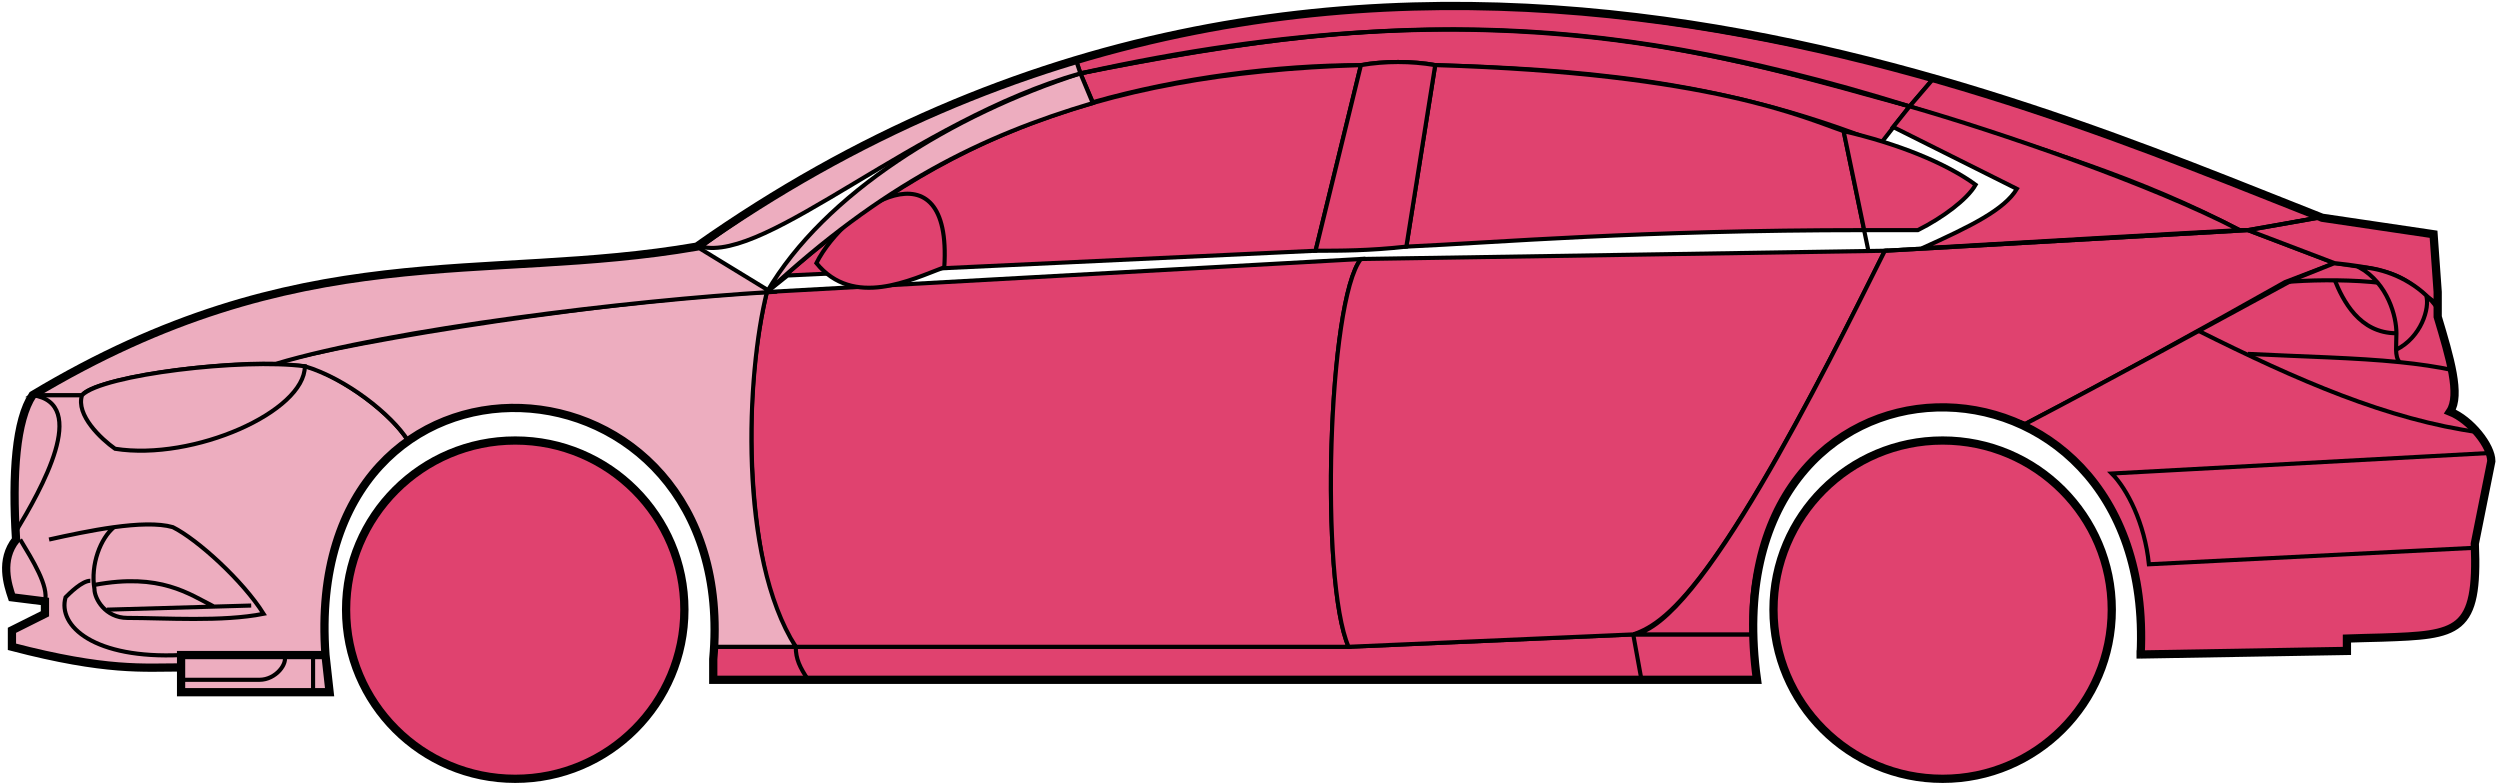 <svg width="303" height="95" viewBox="0 0 303 95" fill="none" xmlns="http://www.w3.org/2000/svg">
<circle cx="62.447" cy="73.891" r="20.5" fill="#E0426F" stroke="black"/>
<circle cx="235.447" cy="73.891" r="20.5" fill="#E0426F" stroke="black"/>
<path d="M132.445 12.391L130.945 8.891C170.945 0.891 192.445 1.391 231.445 12.891L227.945 17.391C207.945 9.391 189.945 8.391 173.945 7.891C171.445 7.391 167.445 7.391 164.945 7.891C154.945 7.891 142.945 9.391 132.445 12.391Z" fill="#E0426F" stroke="black" stroke-width="0.5"/>
<path d="M130.945 8.891L130.445 7.391C166.445 -3.609 198.945 0.391 234.445 9.391L231.445 12.891C191.445 0.391 165.445 1.891 130.945 8.891Z" fill="#E0426F" stroke="black" stroke-width="0.5"/>
<path d="M130.945 8.891C182.445 -2.609 210.945 7.391 231.445 12.891" stroke="black" stroke-width="0.5"/>
<path d="M170.447 29.891L173.947 7.891C207.447 8.891 218.947 14.391 223.447 15.891L225.93 27.891C198.94 27.892 181.445 29.392 170.447 29.891Z" fill="#E0426F"/>
<path d="M226.447 30.391L223.447 15.891C218.947 14.391 207.447 8.891 173.947 7.891L170.447 29.891C181.447 29.391 198.947 27.891 225.947 27.891" stroke="black" stroke-width="0.5"/>
<path d="M164.947 7.891C131.947 8.891 111.947 17.891 92.947 35.391L95.447 33.391L159.447 30.391L164.947 7.891Z" fill="#E0426F" stroke="black" stroke-width="0.5"/>
<path d="M239.445 22.391C235.779 19.725 229.945 17.391 223.445 15.891L225.945 27.891H232.445C235.445 26.391 238.445 24.16 239.445 22.391Z" fill="#E0426F" stroke="black" stroke-width="0.5"/>
<path d="M96.447 78.391H163.447L197.947 76.891H212.447L212.947 82.391H198.947H97.947H86.447V78.391H96.447Z" fill="#E0426F"/>
<path d="M96.447 78.391H163.447L197.947 76.891M96.447 78.391C96.447 79.891 96.947 80.891 97.947 82.391M96.447 78.391H86.447V82.391H97.947M197.947 76.891L198.947 82.391M197.947 76.891H212.447L212.947 82.391H198.947M198.947 82.391H97.947" stroke="black" stroke-width="0.5"/>
<path d="M96.446 78.391C91.947 73.891 88.947 51.891 92.946 35.391L164.947 31.391C160.947 36.391 159.947 70.391 163.447 78.391H96.446Z" fill="#E0426F" stroke="black" stroke-width="0.5"/>
<path d="M228.447 30.391L164.947 31.391C160.947 36.391 159.948 70.391 163.447 78.391L197.947 76.891C202.447 75.391 208.947 69.891 228.447 30.391Z" fill="#E0426F" stroke="black" stroke-width="0.5"/>
<path d="M170.447 29.891C165.947 30.391 162.447 30.391 159.447 30.391L164.947 7.891C167.947 7.391 170.947 7.391 173.947 7.891L170.447 29.891Z" fill="#E0426F" stroke="black" stroke-width="0.5"/>
<path d="M98.947 31.891C103.447 37.391 110.447 33.891 114.447 32.391C115.447 16.891 102.447 24.891 98.947 31.891Z" fill="#E0426F" stroke="black" stroke-width="0.5"/>
<path d="M234.445 9.391L231.445 12.891C248.445 18.391 258.945 21.391 271.445 27.891H272.945L280.945 26.391C265.945 19.891 258.445 17.391 234.445 9.391Z" fill="#E0426F" stroke="black" stroke-width="0.5"/>
<path d="M271.445 27.891C260.945 22.391 241.945 15.891 231.445 12.891L229.445 15.391L244.445 22.891C242.945 25.391 238.945 27.391 232.945 30.091C244.945 29.391 261.945 28.391 271.445 27.891Z" fill="#E0426F" stroke="black" stroke-width="0.5"/>
<path d="M276.947 34.191L282.946 31.891L272.446 27.891L228.446 30.391C220.946 45.391 205.946 75.891 197.946 76.891H212.446C210.946 65.891 220.446 42.391 245.447 51.391C255.947 45.891 265.947 40.391 276.947 34.191Z" fill="#E0426F" stroke="black" stroke-width="0.5"/>
<path d="M277.945 33.891C265.945 40.391 255.945 45.891 245.445 51.391C249.945 54.391 260.445 60.391 259.445 79.391L284.445 78.891V77.391C292.945 76.391 301.445 79.891 299.945 65.891L301.945 55.891C301.945 54.391 299.445 50.391 296.945 49.891C298.445 47.391 295.445 38.391 295.445 38.391V36.891L291.445 33.891L286.445 32.391L282.945 31.891L277.945 33.891Z" fill="#E0426F" stroke="black" stroke-width="0.5"/>
<path d="M280.945 26.391L272.445 27.891L282.945 31.891C292.445 32.891 291.444 34.391 295.439 36.812L294.945 28.391L280.945 26.391Z" fill="#E0426F"/>
<path d="M295.445 36.891L295.439 36.812M295.439 36.812L294.945 28.391L280.945 26.391L272.445 27.891L282.945 31.891C292.445 32.891 291.444 34.391 295.439 36.812Z" stroke="black" stroke-width="0.5"/>
<path d="M293.947 36.392C293.447 33.891 282.447 33.691 276.947 34.191" stroke="black" stroke-width="0.5"/>
<path d="M299.947 66.391L260.447 68.391C259.947 63.391 257.781 59.225 255.947 57.391L301.947 54.891M300.447 52.391C289.447 50.891 278.447 46.091 266.447 40.091M228.447 30.391L272.447 27.891L280.947 26.391" stroke="black" stroke-width="0.5"/>
<path d="M290.447 40.391C290.447 38.391 289.447 34.391 285.947 32.391C288.168 32.391 291.545 33.432 294.056 35.801C294.52 37.331 293.447 40.891 290.405 42.391C290.392 41.801 290.447 41.116 290.447 40.391Z" fill="#E0426F"/>
<path d="M272.447 42.891C279.443 43.241 285.46 43.346 290.84 43.891M297.447 44.891C295.344 44.441 293.151 44.126 290.84 43.891M295.447 37.391C295.029 36.806 294.56 36.277 294.056 35.801M290.84 43.891C290.514 43.547 290.42 43.023 290.405 42.391M290.405 42.391C290.392 41.801 290.447 41.116 290.447 40.391C290.447 38.391 289.447 34.391 285.947 32.391C288.168 32.391 291.545 33.432 294.056 35.801M290.405 42.391C293.447 40.891 294.52 37.331 294.056 35.801" stroke="black" stroke-width="0.5"/>
<path d="M290.447 40.391C285.947 40.391 283.947 36.391 282.947 33.891" stroke="black" stroke-width="0.5"/>
<path d="M132.445 12.491C118.945 16.491 106.945 22.391 92.945 35.391C99.945 23.391 115.445 13.891 130.945 8.891L132.445 12.491Z" fill="#EDADBF" stroke="black" stroke-width="0.5"/>
<path d="M130.945 8.891C110.945 14.565 92.945 31.891 84.945 29.891C97.945 20.391 113.945 11.891 130.445 7.391L130.945 8.891Z" fill="#EDADBF" stroke="black" stroke-width="0.5"/>
<path d="M9.946 47.891H3.946C1.445 51.891 1.445 61.891 1.946 65.391C0.445 66.391 0.446 70.891 1.446 72.391L5.446 72.891V74.391L1.446 76.391V78.391C5.446 79.391 13.946 81.391 21.946 80.891V79.391H39.446C38.779 70.891 40.446 60.391 49.446 53.391C46.946 49.391 39.946 44.891 36.946 44.391C26.946 43.391 11.946 45.891 9.946 47.891Z" fill="#EDADBF" stroke="black" stroke-width="0.5"/>
<path d="M92.947 35.391C75.114 36.225 43.447 41.091 32.947 44.091L36.947 44.391C41.947 45.891 47.447 50.225 49.447 53.391C62.446 43.891 87.946 50.891 86.446 78.391H96.446C89.446 67.391 90.446 45.391 92.947 35.391Z" fill="#EDADBF" stroke="black" stroke-width="0.5"/>
<path d="M9.945 47.891H3.945C36.446 28.391 58.446 34.391 84.445 29.891L93.446 35.391C76.446 36.391 47.445 39.891 33.445 44.091C25.445 43.891 11.445 45.891 9.945 47.891Z" fill="#EDADBF" stroke="black" stroke-width="0.5"/>
<path d="M36.947 44.391C29.447 43.391 12.447 45.391 9.947 47.891C9.147 50.291 12.28 53.225 13.947 54.391C23.447 55.891 36.947 49.891 36.947 44.391Z" fill="#EDADBF" stroke="black" stroke-width="0.5"/>
<path d="M3.946 47.891C10.946 48.891 4.946 59.391 1.946 64.391C1.446 57.391 1.946 51.891 3.946 47.891Z" fill="#EDADBF" stroke="black" stroke-width="0.5"/>
<path d="M21.945 83.891V79.391H39.445L39.945 83.891H21.945Z" fill="#EDADBF" stroke="black" stroke-width="0.5"/>
<path d="M2.447 65.391C3.947 67.891 5.947 71.058 5.447 72.891M21.947 79.391C11.447 79.891 6.947 75.891 7.947 72.391C8.447 71.891 9.947 70.391 10.947 70.391" stroke="black" stroke-width="0.5"/>
<path d="M31.947 74.391C29.447 70.391 23.947 65.391 20.947 63.891C19.197 63.391 16.572 63.516 13.822 63.891C12.197 65.225 10.947 68.391 11.447 71.391C11.447 72.558 12.755 74.891 15.447 74.891C19.947 74.891 26.947 75.391 31.947 74.391Z" fill="#EDADBF"/>
<path d="M5.947 65.391C8.197 64.891 11.072 64.266 13.822 63.891M13.822 63.891C16.572 63.516 19.197 63.391 20.947 63.891C23.947 65.391 29.447 70.391 31.947 74.391C26.947 75.391 19.947 74.891 15.447 74.891C12.755 74.891 11.447 72.558 11.447 71.391C10.947 68.391 12.197 65.225 13.822 63.891Z" stroke="black" stroke-width="0.5"/>
<path d="M11.447 70.891C19.447 69.391 22.947 72.02 25.947 73.52M12.947 73.891L30.447 73.391" stroke="black" stroke-width="0.5"/>
<path d="M21.945 82.391H31.445C33.445 82.391 34.945 80.391 34.445 79.391M37.945 79.391V83.891" stroke="black" stroke-width="0.5"/>
<path d="M21.947 80.892C17.447 80.892 12.947 81.392 1.447 78.392V76.392L5.447 74.392V72.892L1.447 72.392C0.946 70.891 -0.054 67.891 1.946 65.391C1.447 57.391 1.947 50.891 3.947 47.891C36.447 28.392 58.447 34.392 84.447 29.892C162.447 -25.109 244.447 11.891 281.447 26.392L294.947 28.391L295.447 35.391V38.391C296.946 43.391 298.281 47.891 296.947 49.891C299.447 50.891 301.947 54.058 301.947 55.891L299.947 65.891C300.399 76.739 297.991 76.963 288.66 77.276C287.668 77.309 285.599 77.343 284.447 77.391V78.891L259.447 79.322M21.947 80.892V83.892H39.946L39.447 79.392M21.947 80.892V79.392H39.447M39.447 79.392C36.447 37.892 89.947 40.892 86.447 79.892V82.391H212.947C206.947 38.891 261.447 38.891 259.447 79.322M258.946 79.322H259.447" stroke="black"/>
</svg>
